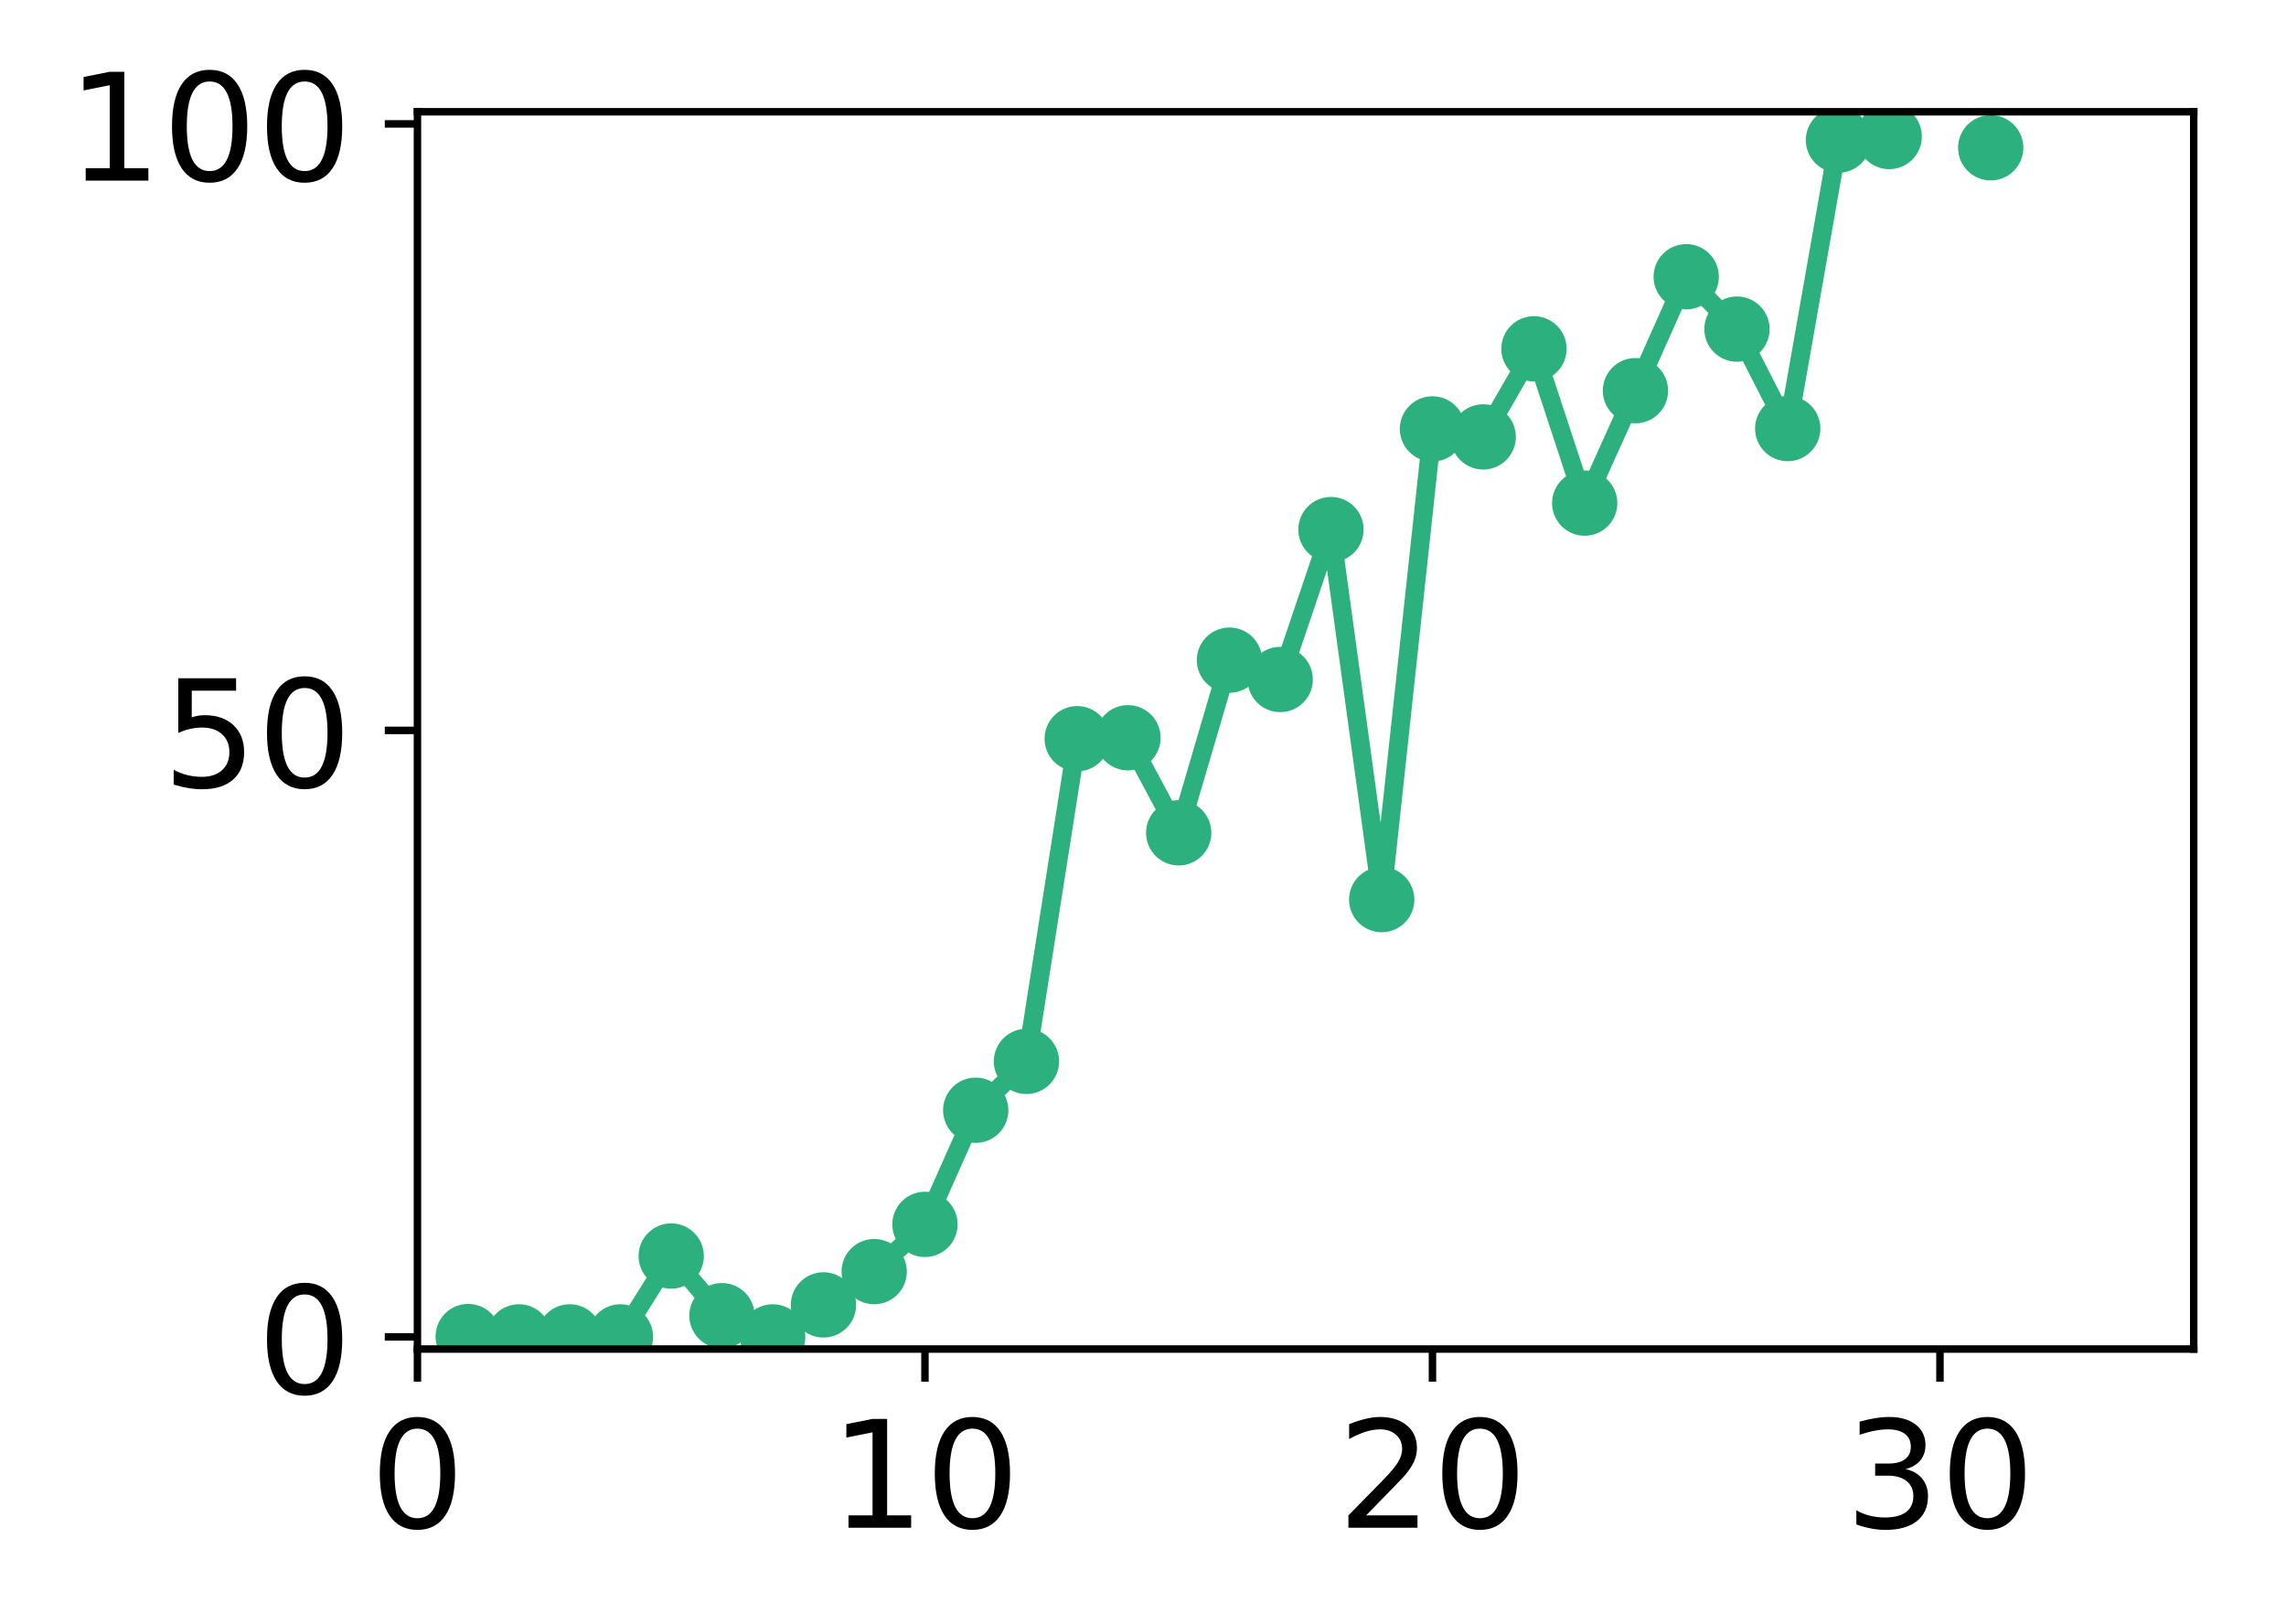 <?xml version="1.0" encoding="utf-8" standalone="no"?>
<!DOCTYPE svg PUBLIC "-//W3C//DTD SVG 1.1//EN"
  "http://www.w3.org/Graphics/SVG/1.1/DTD/svg11.dtd">
<!-- Created with matplotlib (http://matplotlib.org/) -->
<svg height="174pt" version="1.1" viewBox="0 0 245 174" width="245pt" xmlns="http://www.w3.org/2000/svg" xmlns:xlink="http://www.w3.org/1999/xlink">
 <defs>
  <style type="text/css">
*{stroke-linecap:butt;stroke-linejoin:round;}
  </style>
 </defs>
 <g id="figure_1">
  <g id="patch_1">
   <path d="M 0 174.263 
L 245.81 174.263 
L 245.81 0 
L 0 0 
z
" style="fill:#ffffff;"/>
  </g>
  <g id="axes_1">
   <g id="patch_2">
    <path d="M 44.74 144.578 
L 235.11 144.578 
L 235.11 11.979 
L 44.74 11.979 
z
" style="fill:#ffffff;"/>
   </g>
   <g id="matplotlib.axis_1">
    <g id="xtick_1">
     <g id="line2d_1">
      <defs>
       <path d="M 0 0 
L 0 3.5 
" id="mb50a1206e1" style="stroke:#000000;stroke-width:0.8;"/>
      </defs>
      <g>
       <use style="stroke:#000000;stroke-width:0.8;" x="44.74" xlink:href="#mb50a1206e1" y="144.578"/>
      </g>
     </g>
     <g id="text_1">
      <!-- 0 -->
      <defs>
       <path d="M 31.781 66.406 
Q 24.172 66.406 20.328 58.906 
Q 16.5 51.422 16.5 36.375 
Q 16.5 21.391 20.328 13.891 
Q 24.172 6.391 31.781 6.391 
Q 39.453 6.391 43.281 13.891 
Q 47.125 21.391 47.125 36.375 
Q 47.125 51.422 43.281 58.906 
Q 39.453 66.406 31.781 66.406 
z
M 31.781 74.219 
Q 44.047 74.219 50.516 64.516 
Q 56.984 54.828 56.984 36.375 
Q 56.984 17.969 50.516 8.266 
Q 44.047 -1.422 31.781 -1.422 
Q 19.531 -1.422 13.062 8.266 
Q 6.594 17.969 6.594 36.375 
Q 6.594 54.828 13.062 64.516 
Q 19.531 74.219 31.781 74.219 
z
" id="DejaVuSans-30"/>
      </defs>
      <g transform="translate(39.65 163.735)scale(0.16 -0.16)">
       <use xlink:href="#DejaVuSans-30"/>
      </g>
     </g>
    </g>
    <g id="xtick_2">
     <g id="line2d_2">
      <g>
       <use style="stroke:#000000;stroke-width:0.8;" x="99.131" xlink:href="#mb50a1206e1" y="144.578"/>
      </g>
     </g>
     <g id="text_2">
      <!-- 10 -->
      <defs>
       <path d="M 12.406 8.297 
L 28.516 8.297 
L 28.516 63.922 
L 10.984 60.406 
L 10.984 69.391 
L 28.422 72.906 
L 38.281 72.906 
L 38.281 8.297 
L 54.391 8.297 
L 54.391 0 
L 12.406 0 
z
" id="DejaVuSans-31"/>
      </defs>
      <g transform="translate(88.951 163.735)scale(0.16 -0.16)">
       <use xlink:href="#DejaVuSans-31"/>
       <use x="63.623" xlink:href="#DejaVuSans-30"/>
      </g>
     </g>
    </g>
    <g id="xtick_3">
     <g id="line2d_3">
      <g>
       <use style="stroke:#000000;stroke-width:0.8;" x="153.523" xlink:href="#mb50a1206e1" y="144.578"/>
      </g>
     </g>
     <g id="text_3">
      <!-- 20 -->
      <defs>
       <path d="M 19.188 8.297 
L 53.609 8.297 
L 53.609 0 
L 7.328 0 
L 7.328 8.297 
Q 12.938 14.109 22.625 23.891 
Q 32.328 33.688 34.812 36.531 
Q 39.547 41.844 41.422 45.531 
Q 43.312 49.219 43.312 52.781 
Q 43.312 58.594 39.234 62.25 
Q 35.156 65.922 28.609 65.922 
Q 23.969 65.922 18.812 64.312 
Q 13.672 62.703 7.812 59.422 
L 7.812 69.391 
Q 13.766 71.781 18.938 73 
Q 24.125 74.219 28.422 74.219 
Q 39.75 74.219 46.484 68.547 
Q 53.219 62.891 53.219 53.422 
Q 53.219 48.922 51.531 44.891 
Q 49.859 40.875 45.406 35.406 
Q 44.188 33.984 37.641 27.219 
Q 31.109 20.453 19.188 8.297 
z
" id="DejaVuSans-32"/>
      </defs>
      <g transform="translate(143.343 163.735)scale(0.16 -0.16)">
       <use xlink:href="#DejaVuSans-32"/>
       <use x="63.623" xlink:href="#DejaVuSans-30"/>
      </g>
     </g>
    </g>
    <g id="xtick_4">
     <g id="line2d_4">
      <g>
       <use style="stroke:#000000;stroke-width:0.8;" x="207.914" xlink:href="#mb50a1206e1" y="144.578"/>
      </g>
     </g>
     <g id="text_4">
      <!-- 30 -->
      <defs>
       <path d="M 40.578 39.312 
Q 47.656 37.797 51.625 33 
Q 55.609 28.219 55.609 21.188 
Q 55.609 10.406 48.188 4.484 
Q 40.766 -1.422 27.094 -1.422 
Q 22.516 -1.422 17.656 -0.516 
Q 12.797 0.391 7.625 2.203 
L 7.625 11.719 
Q 11.719 9.328 16.594 8.109 
Q 21.484 6.891 26.812 6.891 
Q 36.078 6.891 40.938 10.547 
Q 45.797 14.203 45.797 21.188 
Q 45.797 27.641 41.281 31.266 
Q 36.766 34.906 28.719 34.906 
L 20.219 34.906 
L 20.219 43.016 
L 29.109 43.016 
Q 36.375 43.016 40.234 45.922 
Q 44.094 48.828 44.094 54.297 
Q 44.094 59.906 40.109 62.906 
Q 36.141 65.922 28.719 65.922 
Q 24.656 65.922 20.016 65.031 
Q 15.375 64.156 9.812 62.312 
L 9.812 71.094 
Q 15.438 72.656 20.344 73.438 
Q 25.25 74.219 29.594 74.219 
Q 40.828 74.219 47.359 69.109 
Q 53.906 64.016 53.906 55.328 
Q 53.906 49.266 50.438 45.094 
Q 46.969 40.922 40.578 39.312 
z
" id="DejaVuSans-33"/>
      </defs>
      <g transform="translate(197.734 163.735)scale(0.16 -0.16)">
       <use xlink:href="#DejaVuSans-33"/>
       <use x="63.623" xlink:href="#DejaVuSans-30"/>
      </g>
     </g>
    </g>
   </g>
   <g id="matplotlib.axis_2">
    <g id="ytick_1">
     <g id="line2d_5">
      <defs>
       <path d="M 0 0 
L -3.5 0 
" id="mad0d7d01dd" style="stroke:#000000;stroke-width:0.8;"/>
      </defs>
      <g>
       <use style="stroke:#000000;stroke-width:0.8;" x="44.74" xlink:href="#mad0d7d01dd" y="143.278"/>
      </g>
     </g>
     <g id="text_5">
      <!-- 0 -->
      <g transform="translate(27.56 149.356)scale(0.16 -0.16)">
       <use xlink:href="#DejaVuSans-30"/>
      </g>
     </g>
    </g>
    <g id="ytick_2">
     <g id="line2d_6">
      <g>
       <use style="stroke:#000000;stroke-width:0.8;" x="44.74" xlink:href="#mad0d7d01dd" y="78.278"/>
      </g>
     </g>
     <g id="text_6">
      <!-- 50 -->
      <defs>
       <path d="M 10.797 72.906 
L 49.516 72.906 
L 49.516 64.594 
L 19.828 64.594 
L 19.828 46.734 
Q 21.969 47.469 24.109 47.828 
Q 26.266 48.188 28.422 48.188 
Q 40.625 48.188 47.75 41.5 
Q 54.891 34.812 54.891 23.391 
Q 54.891 11.625 47.562 5.094 
Q 40.234 -1.422 26.906 -1.422 
Q 22.312 -1.422 17.547 -0.641 
Q 12.797 0.141 7.719 1.703 
L 7.719 11.625 
Q 12.109 9.234 16.797 8.062 
Q 21.484 6.891 26.703 6.891 
Q 35.156 6.891 40.078 11.328 
Q 45.016 15.766 45.016 23.391 
Q 45.016 31 40.078 35.438 
Q 35.156 39.891 26.703 39.891 
Q 22.75 39.891 18.812 39.016 
Q 14.891 38.141 10.797 36.281 
z
" id="DejaVuSans-35"/>
      </defs>
      <g transform="translate(17.38 84.357)scale(0.16 -0.16)">
       <use xlink:href="#DejaVuSans-35"/>
       <use x="63.623" xlink:href="#DejaVuSans-30"/>
      </g>
     </g>
    </g>
    <g id="ytick_3">
     <g id="line2d_7">
      <g>
       <use style="stroke:#000000;stroke-width:0.8;" x="44.74" xlink:href="#mad0d7d01dd" y="13.279"/>
      </g>
     </g>
     <g id="text_7">
      <!-- 100 -->
      <g transform="translate(7.2 19.358)scale(0.16 -0.16)">
       <use xlink:href="#DejaVuSans-31"/>
       <use x="63.623" xlink:href="#DejaVuSans-30"/>
       <use x="127.246" xlink:href="#DejaVuSans-30"/>
      </g>
     </g>
    </g>
   </g>
   <g id="line2d_8">
    <path clip-path="url(#pdf171a01b0)" d="M 50.179 143.244 
L 55.618 143.278 
L 61.057 143.278 
L 66.497 143.278 
L 71.936 134.611 
L 77.375 141.004 
L 82.814 143.278 
L 88.253 139.85 
L 93.692 136.281 
L 99.131 131.22 
L 104.571 118.987 
L 110.01 113.752 
L 115.449 79.17 
L 120.888 79.068 
L 126.327 89.256 
L 131.766 70.75 
L 137.205 72.823 
L 142.645 56.756 
L 148.084 96.41 
L 153.523 45.968 
L 158.962 46.824 
L 164.401 37.384 
L 169.84 53.921 
L 175.279 41.869 
L 180.719 29.659 
L 186.158 35.272 
L 191.597 45.931 
L 197.036 15.018 
L 202.475 14.631 
M 213.353 15.837 
" style="fill:none;stroke:#2cb17e;stroke-linecap:square;stroke-width:2;"/>
    <defs>
     <path d="M 0 3 
C 0.796 3 1.559 2.684 2.121 2.121 
C 2.684 1.559 3 0.796 3 0 
C 3 -0.796 2.684 -1.559 2.121 -2.121 
C 1.559 -2.684 0.796 -3 0 -3 
C -0.796 -3 -1.559 -2.684 -2.121 -2.121 
C -2.684 -1.559 -3 -0.796 -3 0 
C -3 0.796 -2.684 1.559 -2.121 2.121 
C -1.559 2.684 -0.796 3 0 3 
z
" id="md2943f9a32" style="stroke:#2cb17e;"/>
    </defs>
    <g clip-path="url(#pdf171a01b0)">
     <use style="fill:#2cb17e;stroke:#2cb17e;" x="50.179" xlink:href="#md2943f9a32" y="143.244"/>
     <use style="fill:#2cb17e;stroke:#2cb17e;" x="55.618" xlink:href="#md2943f9a32" y="143.278"/>
     <use style="fill:#2cb17e;stroke:#2cb17e;" x="61.057" xlink:href="#md2943f9a32" y="143.278"/>
     <use style="fill:#2cb17e;stroke:#2cb17e;" x="66.497" xlink:href="#md2943f9a32" y="143.278"/>
     <use style="fill:#2cb17e;stroke:#2cb17e;" x="71.936" xlink:href="#md2943f9a32" y="134.611"/>
     <use style="fill:#2cb17e;stroke:#2cb17e;" x="77.375" xlink:href="#md2943f9a32" y="141.004"/>
     <use style="fill:#2cb17e;stroke:#2cb17e;" x="82.814" xlink:href="#md2943f9a32" y="143.278"/>
     <use style="fill:#2cb17e;stroke:#2cb17e;" x="88.253" xlink:href="#md2943f9a32" y="139.85"/>
     <use style="fill:#2cb17e;stroke:#2cb17e;" x="93.692" xlink:href="#md2943f9a32" y="136.281"/>
     <use style="fill:#2cb17e;stroke:#2cb17e;" x="99.131" xlink:href="#md2943f9a32" y="131.22"/>
     <use style="fill:#2cb17e;stroke:#2cb17e;" x="104.571" xlink:href="#md2943f9a32" y="118.987"/>
     <use style="fill:#2cb17e;stroke:#2cb17e;" x="110.01" xlink:href="#md2943f9a32" y="113.752"/>
     <use style="fill:#2cb17e;stroke:#2cb17e;" x="115.449" xlink:href="#md2943f9a32" y="79.17"/>
     <use style="fill:#2cb17e;stroke:#2cb17e;" x="120.888" xlink:href="#md2943f9a32" y="79.068"/>
     <use style="fill:#2cb17e;stroke:#2cb17e;" x="126.327" xlink:href="#md2943f9a32" y="89.256"/>
     <use style="fill:#2cb17e;stroke:#2cb17e;" x="131.766" xlink:href="#md2943f9a32" y="70.75"/>
     <use style="fill:#2cb17e;stroke:#2cb17e;" x="137.205" xlink:href="#md2943f9a32" y="72.823"/>
     <use style="fill:#2cb17e;stroke:#2cb17e;" x="142.645" xlink:href="#md2943f9a32" y="56.756"/>
     <use style="fill:#2cb17e;stroke:#2cb17e;" x="148.084" xlink:href="#md2943f9a32" y="96.41"/>
     <use style="fill:#2cb17e;stroke:#2cb17e;" x="153.523" xlink:href="#md2943f9a32" y="45.968"/>
     <use style="fill:#2cb17e;stroke:#2cb17e;" x="158.962" xlink:href="#md2943f9a32" y="46.824"/>
     <use style="fill:#2cb17e;stroke:#2cb17e;" x="164.401" xlink:href="#md2943f9a32" y="37.384"/>
     <use style="fill:#2cb17e;stroke:#2cb17e;" x="169.84" xlink:href="#md2943f9a32" y="53.921"/>
     <use style="fill:#2cb17e;stroke:#2cb17e;" x="175.279" xlink:href="#md2943f9a32" y="41.869"/>
     <use style="fill:#2cb17e;stroke:#2cb17e;" x="180.719" xlink:href="#md2943f9a32" y="29.659"/>
     <use style="fill:#2cb17e;stroke:#2cb17e;" x="186.158" xlink:href="#md2943f9a32" y="35.272"/>
     <use style="fill:#2cb17e;stroke:#2cb17e;" x="191.597" xlink:href="#md2943f9a32" y="45.931"/>
     <use style="fill:#2cb17e;stroke:#2cb17e;" x="197.036" xlink:href="#md2943f9a32" y="15.018"/>
     <use style="fill:#2cb17e;stroke:#2cb17e;" x="202.475" xlink:href="#md2943f9a32" y="14.631"/>
     <use style="fill:#2cb17e;stroke:#2cb17e;" x="213.353" xlink:href="#md2943f9a32" y="15.837"/>
    </g>
   </g>
   <g id="patch_3">
    <path d="M 44.74 144.578 
L 44.74 11.979 
" style="fill:none;stroke:#000000;stroke-linecap:square;stroke-linejoin:miter;stroke-width:0.8;"/>
   </g>
   <g id="patch_4">
    <path d="M 235.11 144.578 
L 235.11 11.979 
" style="fill:none;stroke:#000000;stroke-linecap:square;stroke-linejoin:miter;stroke-width:0.8;"/>
   </g>
   <g id="patch_5">
    <path d="M 44.74 144.578 
L 235.11 144.578 
" style="fill:none;stroke:#000000;stroke-linecap:square;stroke-linejoin:miter;stroke-width:0.8;"/>
   </g>
   <g id="patch_6">
    <path d="M 44.74 11.979 
L 235.11 11.979 
" style="fill:none;stroke:#000000;stroke-linecap:square;stroke-linejoin:miter;stroke-width:0.8;"/>
   </g>
  </g>
 </g>
 <defs>
  <clipPath id="pdf171a01b0">
   <rect height="132.599" width="190.37" x="44.74" y="11.979"/>
  </clipPath>
 </defs>
</svg>
